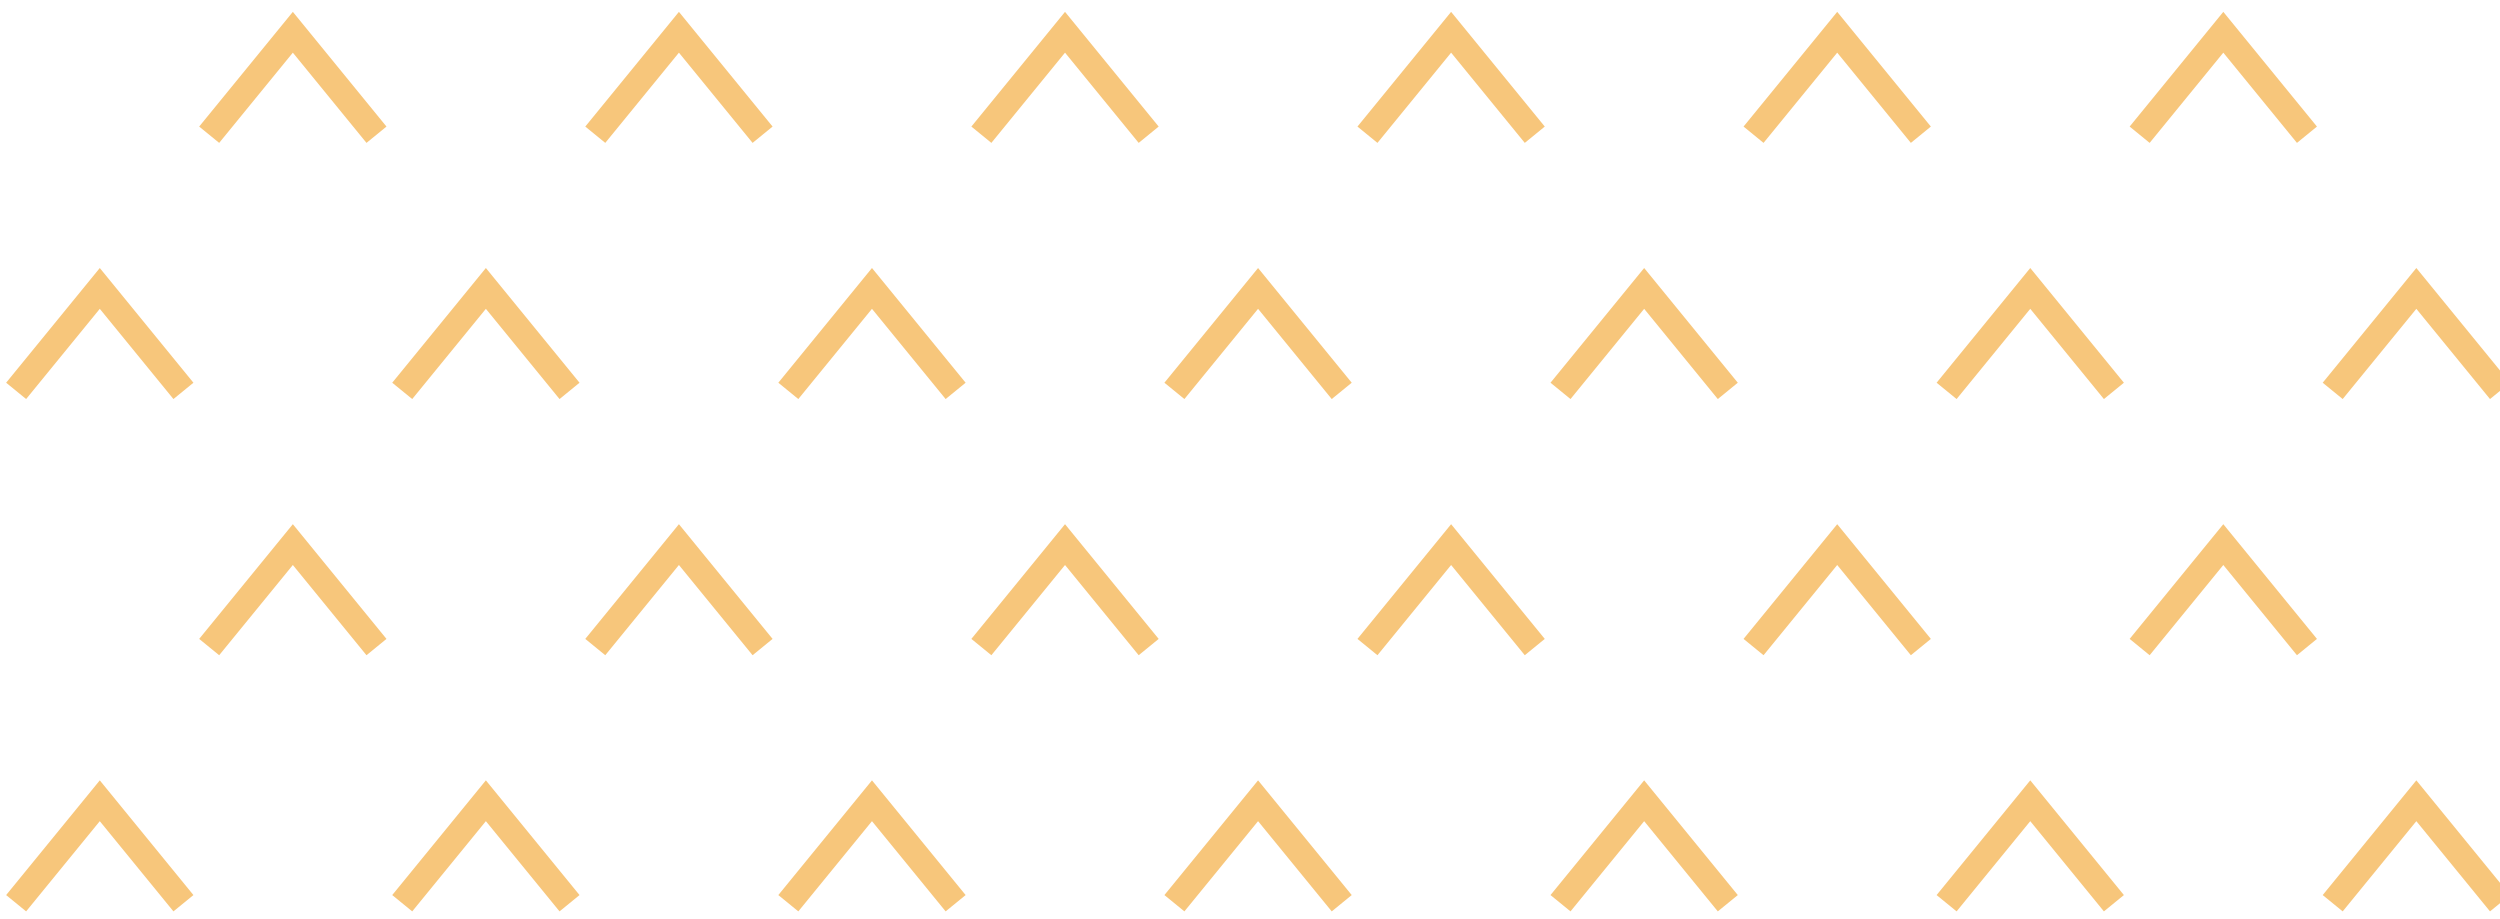 <?xml version="1.0" encoding="UTF-8"?> <svg xmlns="http://www.w3.org/2000/svg" xmlns:xlink="http://www.w3.org/1999/xlink" width="155px" height="57px" viewBox="0 0 155 57"> <!-- Generator: Sketch 57.1 (83088) - https://sketch.com --> <title>Path 2 Copy</title> <desc>Created with Sketch.</desc> <g id="Page-1" stroke="none" stroke-width="1" fill="none" fill-rule="evenodd"> <g id="kontrol-02-copy" transform="translate(-1359, -814)" stroke="#F7C67B" stroke-width="1.6"> <g id="Path-2-Copy" transform="translate(1360, 816)"> <g id="Group-6" transform="translate(11.969, 0)"> <polyline id="Path" points="0 6.353 5.187 0 10.373 6.353"></polyline> <polyline id="Path-Copy" points="23.938 6.353 29.124 0 34.311 6.353"></polyline> <polyline id="Path-Copy-2" points="47.876 6.353 53.062 0 58.249 6.353"></polyline> <polyline id="Path-Copy-3" points="71.813 6.353 77 0 82.187 6.353"></polyline> <polyline id="Path-Copy-4" points="95.751 6.353 100.938 0 106.124 6.353"></polyline> <polyline id="Path-Copy-5" points="119.689 6.353 124.876 0 130.062 6.353"></polyline> </g> <g id="Group-6-Copy" transform="translate(0, 15.882)"> <polyline id="Path" points="0 6.353 5.187 0 10.373 6.353"></polyline> <polyline id="Path-Copy" points="23.938 6.353 29.124 0 34.311 6.353"></polyline> <polyline id="Path-Copy-2" points="47.876 6.353 53.062 0 58.249 6.353"></polyline> <polyline id="Path-Copy-3" points="71.813 6.353 77 0 82.187 6.353"></polyline> <polyline id="Path-Copy-4" points="95.751 6.353 100.938 0 106.124 6.353"></polyline> <polyline id="Path-Copy-5" points="119.689 6.353 124.876 0 130.062 6.353"></polyline> <polyline id="Path-Copy-6" points="143.627 6.353 148.813 0 154 6.353"></polyline> </g> <g id="Group-6-Copy-3" transform="translate(11.969, 31.765)"> <polyline id="Path" points="0 6.353 5.187 0 10.373 6.353"></polyline> <polyline id="Path-Copy" points="23.938 6.353 29.124 0 34.311 6.353"></polyline> <polyline id="Path-Copy-2" points="47.876 6.353 53.062 0 58.249 6.353"></polyline> <polyline id="Path-Copy-3" points="71.813 6.353 77 0 82.187 6.353"></polyline> <polyline id="Path-Copy-4" points="95.751 6.353 100.938 0 106.124 6.353"></polyline> <polyline id="Path-Copy-5" points="119.689 6.353 124.876 0 130.062 6.353"></polyline> </g> <g id="Group-6-Copy-2" transform="translate(0, 47.647)"> <polyline id="Path" points="0 6.353 5.187 0 10.373 6.353"></polyline> <polyline id="Path-Copy" points="23.938 6.353 29.124 0 34.311 6.353"></polyline> <polyline id="Path-Copy-2" points="47.876 6.353 53.062 0 58.249 6.353"></polyline> <polyline id="Path-Copy-3" points="71.813 6.353 77 0 82.187 6.353"></polyline> <polyline id="Path-Copy-4" points="95.751 6.353 100.938 0 106.124 6.353"></polyline> <polyline id="Path-Copy-5" points="119.689 6.353 124.876 0 130.062 6.353"></polyline> <polyline id="Path-Copy-6" points="143.627 6.353 148.813 0 154 6.353"></polyline> </g> </g> </g> </g> </svg> 